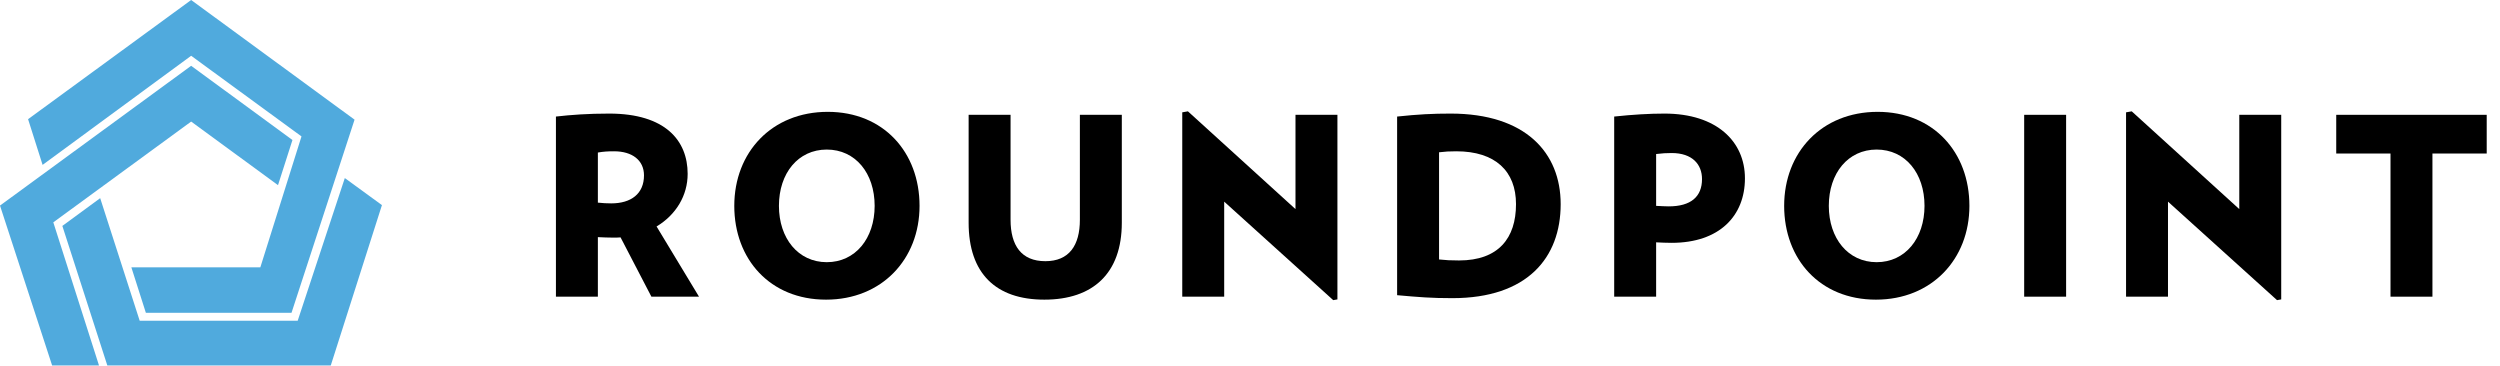 <?xml version="1.0" encoding="UTF-8"?>
<svg width="164px" height="24px" viewBox="0 0 164 24" version="1.1" xmlns="http://www.w3.org/2000/svg" xmlns:xlink="http://www.w3.org/1999/xlink">
    <!-- Generator: Sketch 52.6 (67491) - http://www.bohemiancoding.com/sketch -->
    <title>RP Logo</title>
    <desc>Created with Sketch.</desc>
    <g id="Symbols" stroke="none" stroke-width="1" fill="none" fill-rule="evenodd">
        <g id="Logo/-RP-Mobile">
            <g id="RP-Logo">
                <path d="M40.288,9.925 C39.867,9.925 39.608,9.941 39.22,10.006 L39.22,13.293 C39.576,13.326 39.77,13.342 40.094,13.342 C41.405,13.342 42.246,12.708 42.246,11.503 C42.246,10.511 41.469,9.925 40.288,9.925 Z M42.732,19.462 L40.709,15.572 C40.547,15.588 40.401,15.588 40.239,15.588 C39.835,15.588 39.608,15.572 39.22,15.556 L39.22,19.462 L36.469,19.462 L36.469,7.646 C37.472,7.532 38.573,7.451 39.964,7.451 C43.654,7.451 45.11,9.225 45.11,11.406 C45.11,12.822 44.35,14.091 43.071,14.856 L45.855,19.462 L42.732,19.462 Z" id="Fill-1" fill="#000000"></path>
                <path d="M54.237,9.811 C52.36,9.811 51.098,11.357 51.098,13.505 C51.098,15.637 52.36,17.199 54.237,17.199 C56.114,17.199 57.377,15.637 57.377,13.505 C57.377,11.357 56.114,9.811 54.237,9.811 M54.189,19.657 C50.515,19.657 48.169,17.004 48.169,13.505 C48.169,9.99 50.629,7.337 54.302,7.337 C57.959,7.337 60.322,9.99 60.322,13.505 C60.322,17.004 57.846,19.657 54.189,19.657" id="Fill-3" fill="#000000"></path>
                <path d="M68.51,19.657 C65.322,19.657 63.542,17.932 63.542,14.612 L63.542,7.532 L66.293,7.532 L66.293,14.416 C66.293,16.109 67.005,17.134 68.575,17.134 C70.128,17.134 70.84,16.109 70.84,14.416 L70.84,7.532 L73.591,7.532 L73.591,14.612 C73.591,17.932 71.698,19.657 68.51,19.657" id="Fill-5" fill="#000000"></path>
                <polygon id="Fill-7" fill="#000000" points="87.459 19.689 80.307 13.228 80.307 19.462 77.556 19.462 77.556 7.369 77.928 7.304 84.984 13.717 84.984 7.532 87.735 7.532 87.735 19.641"></polygon>
                <path d="M95.534,9.925 C95.065,9.925 94.822,9.941 94.402,9.99 L94.402,17.02 C94.903,17.069 95.114,17.086 95.712,17.086 C98.302,17.086 99.45,15.621 99.45,13.391 C99.45,11.227 98.091,9.925 95.534,9.925 M95.276,19.559 C93.884,19.559 93.107,19.494 91.651,19.364 L91.651,7.646 C93.026,7.5 93.981,7.451 95.162,7.451 C100.081,7.451 102.38,10.022 102.38,13.391 C102.38,16.906 100.195,19.559 95.276,19.559" id="Fill-9" fill="#000000"></path>
                <path d="M109.661,10.039 C109.305,10.039 109.063,10.055 108.642,10.104 L108.642,13.505 C109.03,13.521 109.208,13.538 109.467,13.538 C110.924,13.538 111.652,12.903 111.652,11.747 C111.652,10.787 111.021,10.039 109.661,10.039 M109.661,15.93 C109.273,15.93 109.014,15.914 108.642,15.897 L108.642,19.462 L105.891,19.462 L105.891,7.646 C107.105,7.516 108.205,7.451 109.192,7.451 C112.623,7.451 114.468,9.29 114.468,11.698 C114.468,14.156 112.801,15.93 109.661,15.93" id="Fill-11" fill="#000000"></path>
                <path d="M123.109,9.811 C121.232,9.811 119.97,11.357 119.97,13.505 C119.97,15.637 121.232,17.199 123.109,17.199 C124.986,17.199 126.248,15.637 126.248,13.505 C126.248,11.357 124.986,9.811 123.109,9.811 M123.061,19.657 C119.387,19.657 117.041,17.004 117.041,13.505 C117.041,9.99 119.5,7.337 123.174,7.337 C126.831,7.337 129.193,9.99 129.193,13.505 C129.193,17.004 126.718,19.657 123.061,19.657" id="Fill-13" fill="#000000"></path>
                <polygon id="Fill-15" fill="#000000" points="132.786 19.462 135.537 19.462 135.537 7.532 132.786 7.532"></polygon>
                <polygon id="Fill-17" fill="#000000" points="149.373 19.689 142.22 13.228 142.22 19.462 139.469 19.462 139.469 7.369 139.842 7.304 146.897 13.717 146.897 7.532 149.648 7.532 149.648 19.641"></polygon>
                <polygon id="Fill-18" fill="#000000" points="159.568 10.071 159.568 19.462 156.817 19.462 156.817 10.071 153.257 10.071 153.257 7.532 163.128 7.532 163.128 10.071"></polygon>
                <polygon id="Fill-19" fill="#50AADD" points="2.794 10.817 12.539 3.658 19.778 8.949 17.078 17.537 8.617 17.537 9.569 20.52 19.123 20.52 23.259 7.85 12.539 -2.18181818e-05 1.842 7.818"></polygon>
                <polygon id="Fill-20" fill="#50AADD" points="3.419 23.973 6.494 23.973 3.497 14.585 12.539 7.975 18.237 12.146 19.185 9.184 12.539 4.317 -8.67768595e-05 13.486"></polygon>
                <polygon id="Fill-21" fill="#50AADD" points="4.09 14.82 6.572 12.999 9.163 21.038 19.529 21.038 22.62 11.681 25.055 13.455 21.699 23.973 7.04 23.973"></polygon>
            </g>
        </g>
    </g>
</svg>